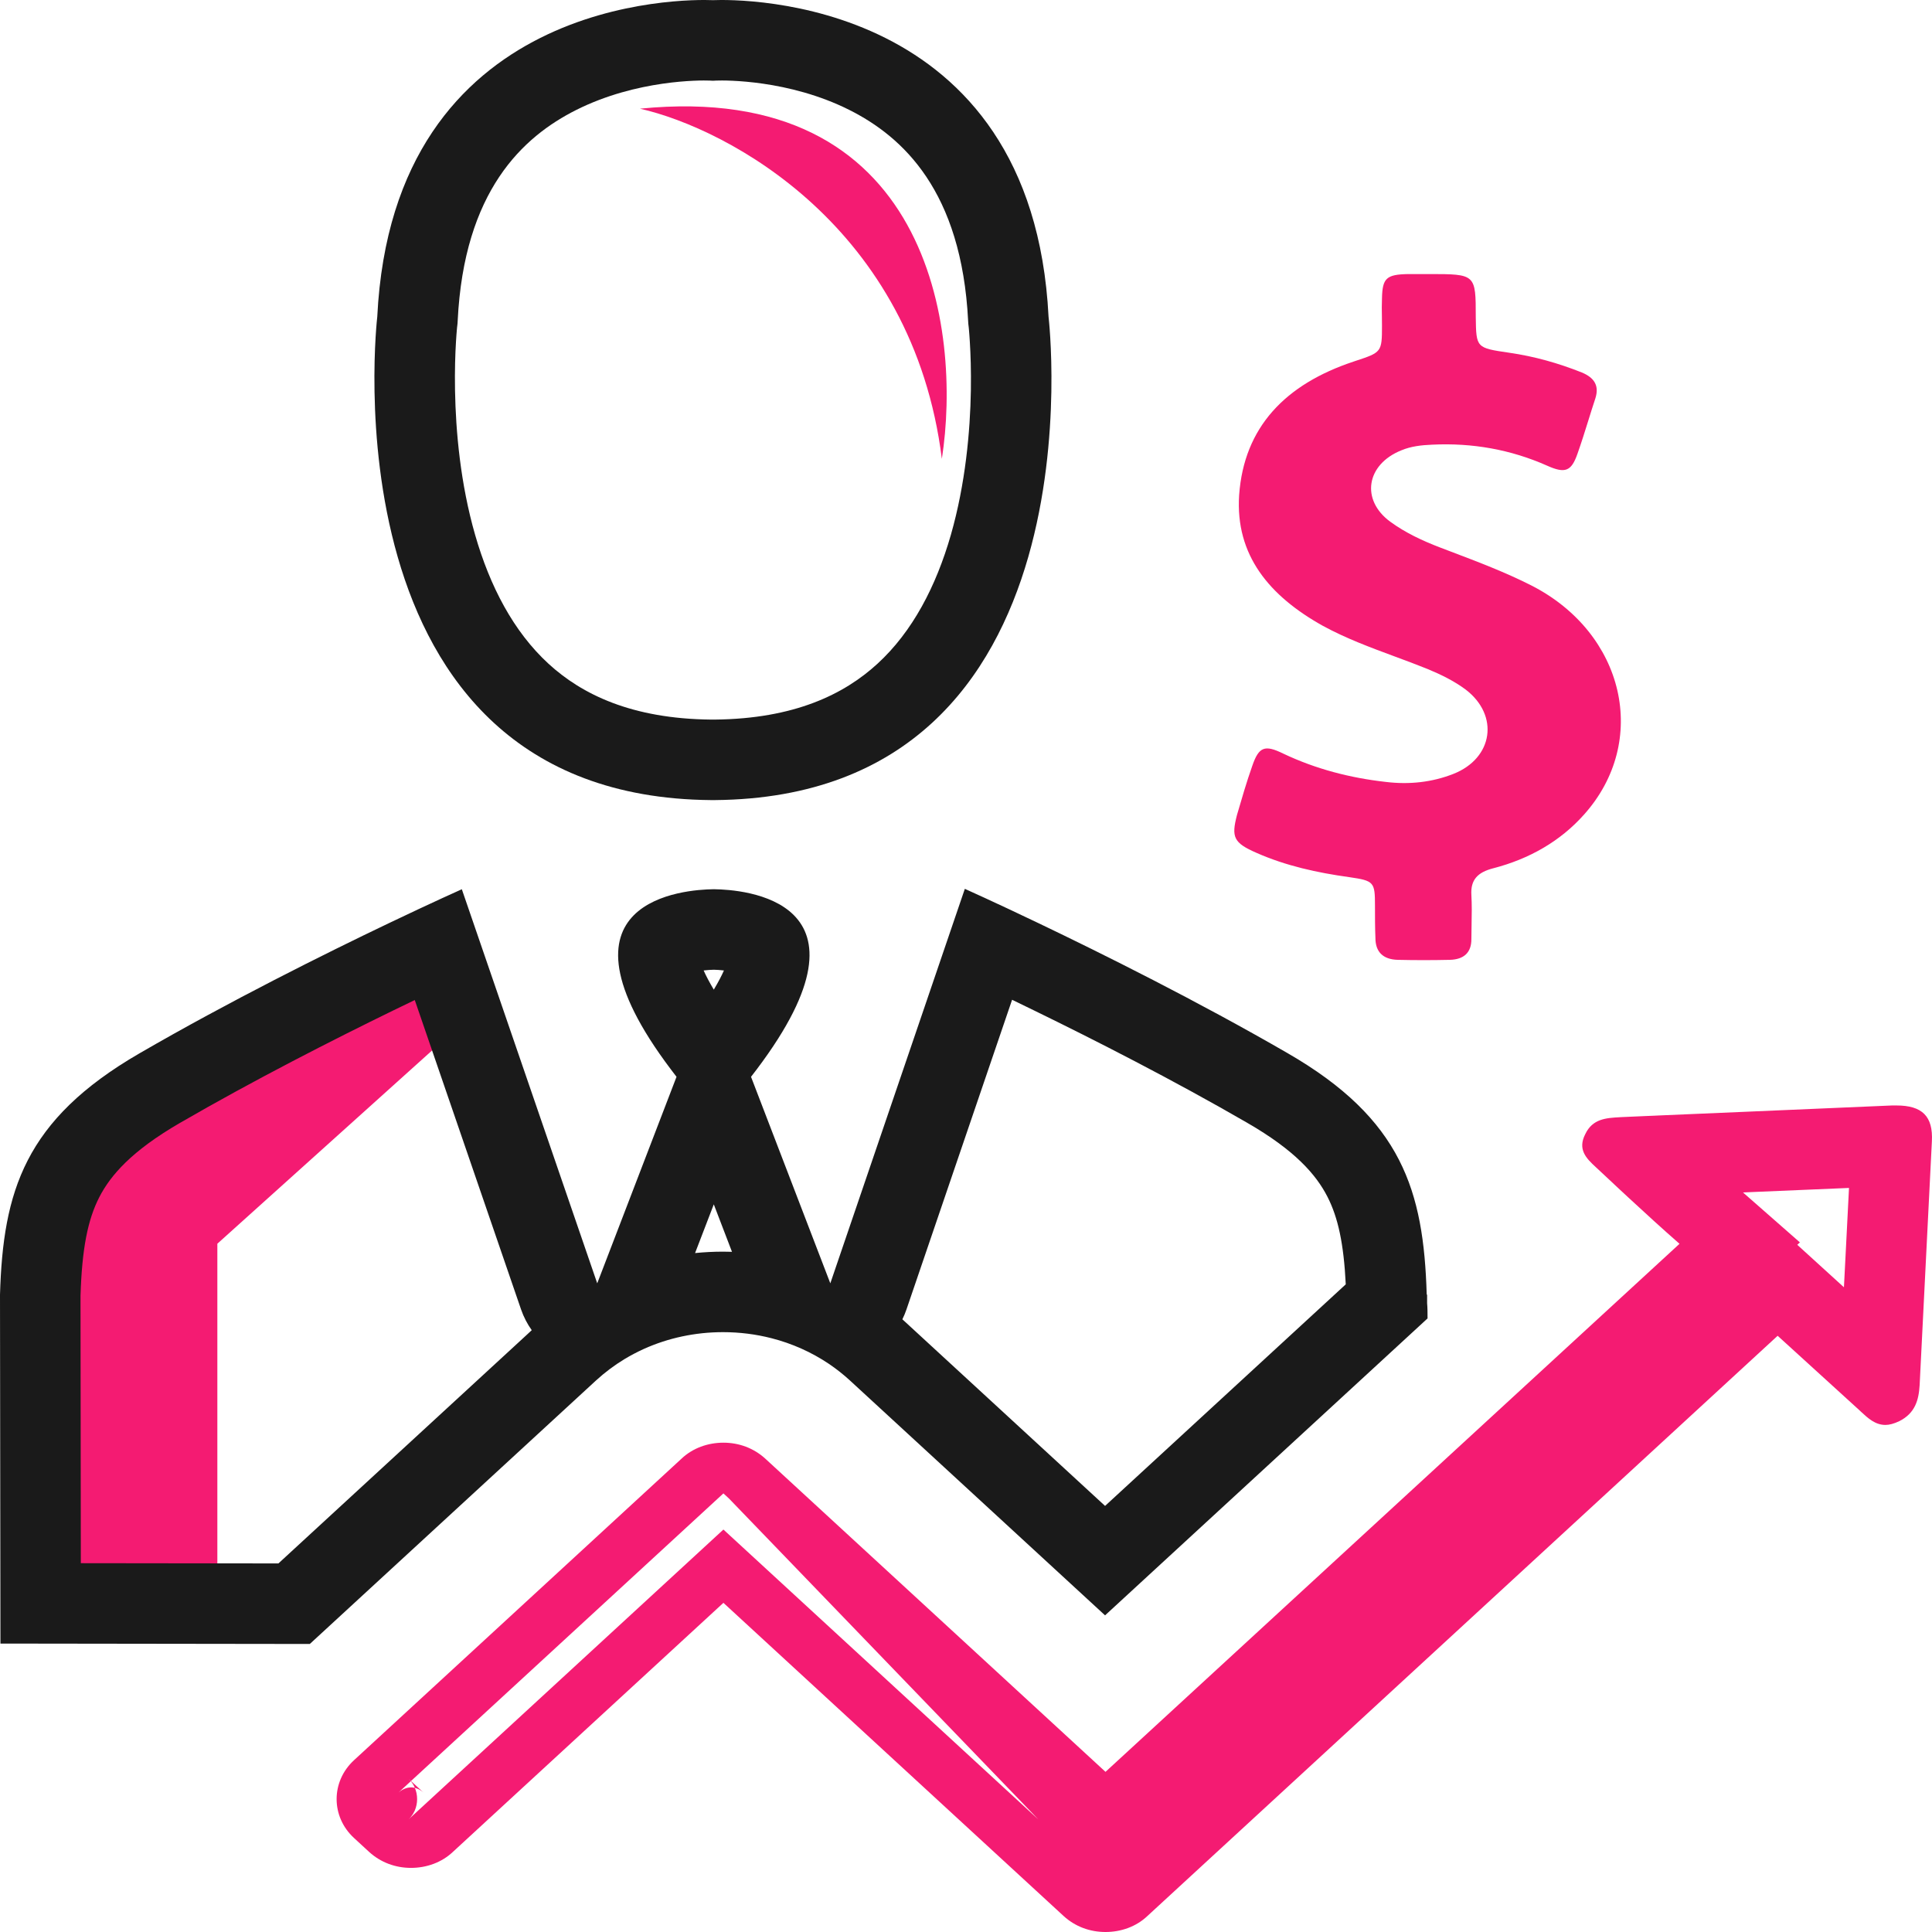 <svg width="48" height="48" viewBox="0 0 48 48" fill="none" xmlns="http://www.w3.org/2000/svg">
<g clip-path="url(#clip0)">
<path d="M5.4 30.9L11.4 25.5L10.8 23.4L3 27L0.9 30.3V39.6H5.4V30.9Z" fill="#F41B72"/>
<path fill-rule="evenodd" clip-rule="evenodd" d="M30.732 20.249C30.852 19.838 30.971 19.427 31.113 19.026C31.276 18.555 31.418 18.495 31.886 18.725C32.691 19.106 33.54 19.327 34.433 19.427C35.01 19.497 35.576 19.437 36.11 19.227C37.1 18.836 37.253 17.773 36.414 17.132C36.131 16.921 35.805 16.761 35.467 16.621C35.2 16.513 34.93 16.413 34.66 16.313C34.049 16.087 33.439 15.861 32.865 15.548C31.537 14.807 30.688 13.794 30.786 12.301C30.906 10.607 31.94 9.545 33.627 8.984C33.641 8.979 33.655 8.975 33.668 8.97C34.325 8.754 34.335 8.75 34.335 8.092C34.335 8.015 34.334 7.939 34.333 7.863C34.33 7.713 34.328 7.564 34.335 7.41C34.346 6.909 34.444 6.819 34.988 6.809H35.5C36.665 6.809 36.665 6.809 36.665 7.881C36.676 8.643 36.676 8.643 37.492 8.763C38.124 8.854 38.722 9.024 39.299 9.254C39.615 9.385 39.735 9.585 39.637 9.896C39.576 10.08 39.518 10.265 39.461 10.449C39.375 10.726 39.288 11.002 39.19 11.279C39.038 11.71 38.886 11.77 38.439 11.57C37.536 11.169 36.578 10.998 35.576 11.048C35.315 11.059 35.054 11.088 34.814 11.189C33.943 11.54 33.802 12.421 34.542 12.963C34.912 13.233 35.337 13.434 35.783 13.604C35.872 13.638 35.962 13.672 36.051 13.706C36.725 13.962 37.403 14.219 38.047 14.546C40.366 15.729 40.987 18.415 39.354 20.239C38.766 20.9 37.993 21.341 37.1 21.572C36.708 21.672 36.534 21.862 36.556 22.233C36.57 22.48 36.566 22.722 36.561 22.966C36.558 23.089 36.556 23.212 36.556 23.336C36.556 23.666 36.371 23.837 36.023 23.847C35.587 23.857 35.152 23.857 34.727 23.847C34.357 23.837 34.172 23.646 34.172 23.305C34.161 23.045 34.161 22.774 34.161 22.504V22.504C34.161 21.912 34.139 21.882 33.519 21.792C32.724 21.682 31.951 21.512 31.222 21.191C30.645 20.94 30.59 20.8 30.732 20.249ZM30.97 20.505C30.97 20.505 30.973 20.506 30.979 20.508C30.973 20.506 30.97 20.505 30.97 20.505ZM39.281 9.755C39.281 9.755 39.278 9.754 39.272 9.751C39.278 9.753 39.281 9.754 39.281 9.755ZM36.336 7.414C36.336 7.414 36.336 7.418 36.336 7.423C36.336 7.417 36.336 7.414 36.336 7.414ZM33.013 19.654C33.013 19.654 33.011 19.658 33.008 19.664C33.011 19.657 33.013 19.654 33.013 19.654Z" fill="#F41B72"/>
<path fill-rule="evenodd" clip-rule="evenodd" d="M17.712 0.004C17.004 -0.026 9.765 -0.086 9.373 7.871C9.373 7.871 7.969 19.788 17.657 19.878H17.766C27.466 19.788 26.051 7.871 26.051 7.871C25.648 -0.086 18.419 -0.026 17.712 0.004ZM17.667 17.878C15.698 17.858 14.46 17.254 13.628 16.491C12.755 15.689 12.171 14.564 11.804 13.288C11.438 12.017 11.323 10.712 11.305 9.699C11.296 9.199 11.311 8.786 11.328 8.503C11.336 8.362 11.345 8.254 11.351 8.186C11.355 8.152 11.357 8.128 11.358 8.114L11.36 8.103L11.36 8.102C11.36 8.101 11.36 8.101 11.36 8.102L11.367 8.038L11.371 7.97C11.529 4.749 12.984 3.4 14.32 2.73C15.822 1.978 17.408 1.993 17.627 2.002L17.712 2.006L17.797 2.002C18.016 1.993 19.599 1.978 21.099 2.73C22.434 3.4 23.89 4.749 24.053 7.973L24.057 8.04L24.064 8.103C24.064 8.102 24.064 8.102 24.064 8.103L24.064 8.105L24.066 8.116C24.067 8.129 24.07 8.154 24.073 8.188C24.079 8.256 24.088 8.364 24.096 8.505C24.113 8.787 24.129 9.201 24.121 9.701C24.104 10.714 23.988 12.018 23.624 13.289C23.257 14.564 22.674 15.689 21.801 16.49C20.968 17.254 19.73 17.858 17.757 17.878H17.667Z" fill="#1A1A1A"/>
<path fill-rule="evenodd" clip-rule="evenodd" d="M11.474 22.093C11.474 22.093 10.758 22.412 9.651 22.941C8.069 23.697 5.69 24.881 3.462 26.172C0.61 27.825 0.076 29.599 0 32.165L0.011 40.834L7.697 40.844L14.805 34.3C15.025 34.098 15.264 33.919 15.518 33.765C15.673 33.672 15.833 33.588 15.998 33.513C16.601 33.242 17.269 33.097 17.962 33.097C18.375 33.097 18.779 33.148 19.165 33.247C19.679 33.378 20.161 33.594 20.593 33.884C20.778 34.009 20.954 34.148 21.119 34.3L27.455 40.133L35.467 32.756C35.467 32.626 35.467 32.496 35.456 32.376V32.185C35.456 32.175 35.456 32.165 35.446 32.155C35.369 29.589 34.836 27.805 31.984 26.162C29.76 24.876 27.378 23.69 25.795 22.933C24.688 22.403 23.971 22.083 23.971 22.083L20.629 31.884L18.659 26.753C18.707 26.691 18.754 26.63 18.8 26.569C22.007 22.317 18.41 22.103 17.755 22.093H17.712C17.068 22.103 13.46 22.317 16.668 26.569C16.713 26.63 16.76 26.691 16.808 26.753L14.838 31.884L11.474 22.093ZM17.269 31.132C17.498 31.109 17.73 31.097 17.962 31.097C18.037 31.097 18.112 31.098 18.186 31.101L17.734 29.922L17.269 31.132ZM17.734 24.587C17.848 24.397 17.929 24.239 17.986 24.111C17.886 24.099 17.797 24.094 17.738 24.093H17.73C17.673 24.094 17.583 24.099 17.482 24.111C17.539 24.239 17.62 24.397 17.734 24.587ZM22.419 32.778C22.458 32.699 22.493 32.616 22.522 32.53L25.145 24.839C25.317 24.922 25.497 25.009 25.684 25.101C27.194 25.837 29.15 26.833 30.982 27.893L30.985 27.895C32.18 28.583 32.7 29.188 32.977 29.727C33.245 30.249 33.385 30.901 33.435 31.909L27.455 37.414L22.474 32.828L22.181 33.146C22.181 33.146 22.181 33.146 22.181 33.146L22.474 32.828C22.456 32.812 22.437 32.795 22.419 32.778ZM22.016 33.326C22.016 33.326 22.016 33.326 22.016 33.326V33.326ZM6.917 38.843L13.081 33.169L13.211 33.048C13.101 32.894 13.011 32.721 12.946 32.534L10.305 24.846C10.133 24.928 9.953 25.016 9.765 25.107C8.258 25.842 6.302 26.838 4.465 27.902M6.917 38.843L2.008 38.837L2 32.194C2.037 31.027 2.177 30.308 2.468 29.741C2.745 29.203 3.267 28.596 4.465 27.902" fill="#1A1A1A"/>
<path fill-rule="evenodd" clip-rule="evenodd" d="M46.201 35.041C46.214 35.053 46.227 35.065 46.239 35.077C46.412 35.237 46.59 35.402 46.843 35.402C46.941 35.402 47.05 35.372 47.181 35.312C47.584 35.112 47.671 34.781 47.693 34.41C47.742 33.403 47.793 32.393 47.845 31.383C47.897 30.374 47.948 29.364 47.997 28.357C48.03 27.735 47.758 27.465 47.116 27.465H47.007C45.886 27.515 44.761 27.562 43.638 27.61C42.826 27.644 42.014 27.679 41.203 27.714C41.176 27.715 41.15 27.716 41.123 27.718C41.027 27.722 40.93 27.726 40.833 27.73C40.827 27.731 40.821 27.731 40.814 27.731C40.632 27.739 40.45 27.747 40.268 27.755C40.259 27.756 40.251 27.756 40.242 27.757C39.903 27.776 39.567 27.795 39.386 28.176C39.19 28.557 39.408 28.778 39.648 28.998C39.845 29.183 40.043 29.368 40.241 29.552C40.278 29.587 40.316 29.622 40.353 29.656C40.362 29.664 40.37 29.672 40.379 29.68C40.392 29.693 40.406 29.705 40.419 29.717C40.43 29.728 40.442 29.738 40.453 29.749C40.873 30.138 41.296 30.524 41.727 30.902L27.466 44.021L19.018 36.244C18.724 35.974 18.354 35.843 17.973 35.843C17.592 35.843 17.211 35.974 16.928 36.244L8.796 43.731C8.219 44.262 8.219 45.134 8.796 45.665L9.166 46.006C9.46 46.276 9.83 46.407 10.211 46.407C10.592 46.407 10.973 46.276 11.256 46.006L17.973 39.822L26.421 47.599C26.715 47.87 27.085 48 27.466 48C27.847 48 28.228 47.87 28.511 47.599L44.165 33.187L46.201 35.041ZM18.111 37.23L17.973 37.103L10.211 44.249L10.151 44.194C10.171 44.212 10.189 44.232 10.207 44.253L9.888 44.547L9.874 44.56C9.884 44.551 9.892 44.542 9.902 44.534C10.031 44.424 10.155 44.407 10.211 44.407C10.237 44.407 10.27 44.41 10.307 44.419C10.343 44.503 10.363 44.598 10.363 44.698C10.363 44.7 10.363 44.703 10.363 44.705C10.362 44.802 10.342 44.894 10.308 44.975C10.304 44.984 10.3 44.993 10.296 45.001C10.273 45.051 10.244 45.097 10.211 45.137C10.192 45.161 10.172 45.182 10.151 45.202L17.973 38.001L25.796 45.202M10.307 44.419C10.323 44.423 10.341 44.428 10.359 44.435C10.419 44.458 10.475 44.492 10.521 44.534L10.211 44.249L10.207 44.253C10.247 44.301 10.281 44.357 10.307 44.419ZM44.653 30.927L45.812 31.982C45.824 31.748 45.836 31.515 45.848 31.281C45.878 30.691 45.908 30.102 45.938 29.514C45.199 29.546 44.461 29.577 43.723 29.608L43.722 29.608C43.583 29.614 43.444 29.62 43.304 29.626L44.718 30.867L44.653 30.927ZM47.133 29.465C47.133 29.465 47.127 29.465 47.118 29.465C47.128 29.465 47.133 29.465 47.133 29.465ZM46 28.247C46 28.247 46 28.248 46 28.251L46 28.247Z" fill="#F41B72"/>
<path d="M23.4 11.4C23.9 8.2 23.1 1.98 15.9 2.7C18.1 3.2 22.68 5.64 23.4 11.4Z" fill="#F41B72"/>
</g>
<defs>
<clipPath id="clip0">
<rect width="48" height="48" fill="white"/>
</clipPath>
</defs>
</svg>
